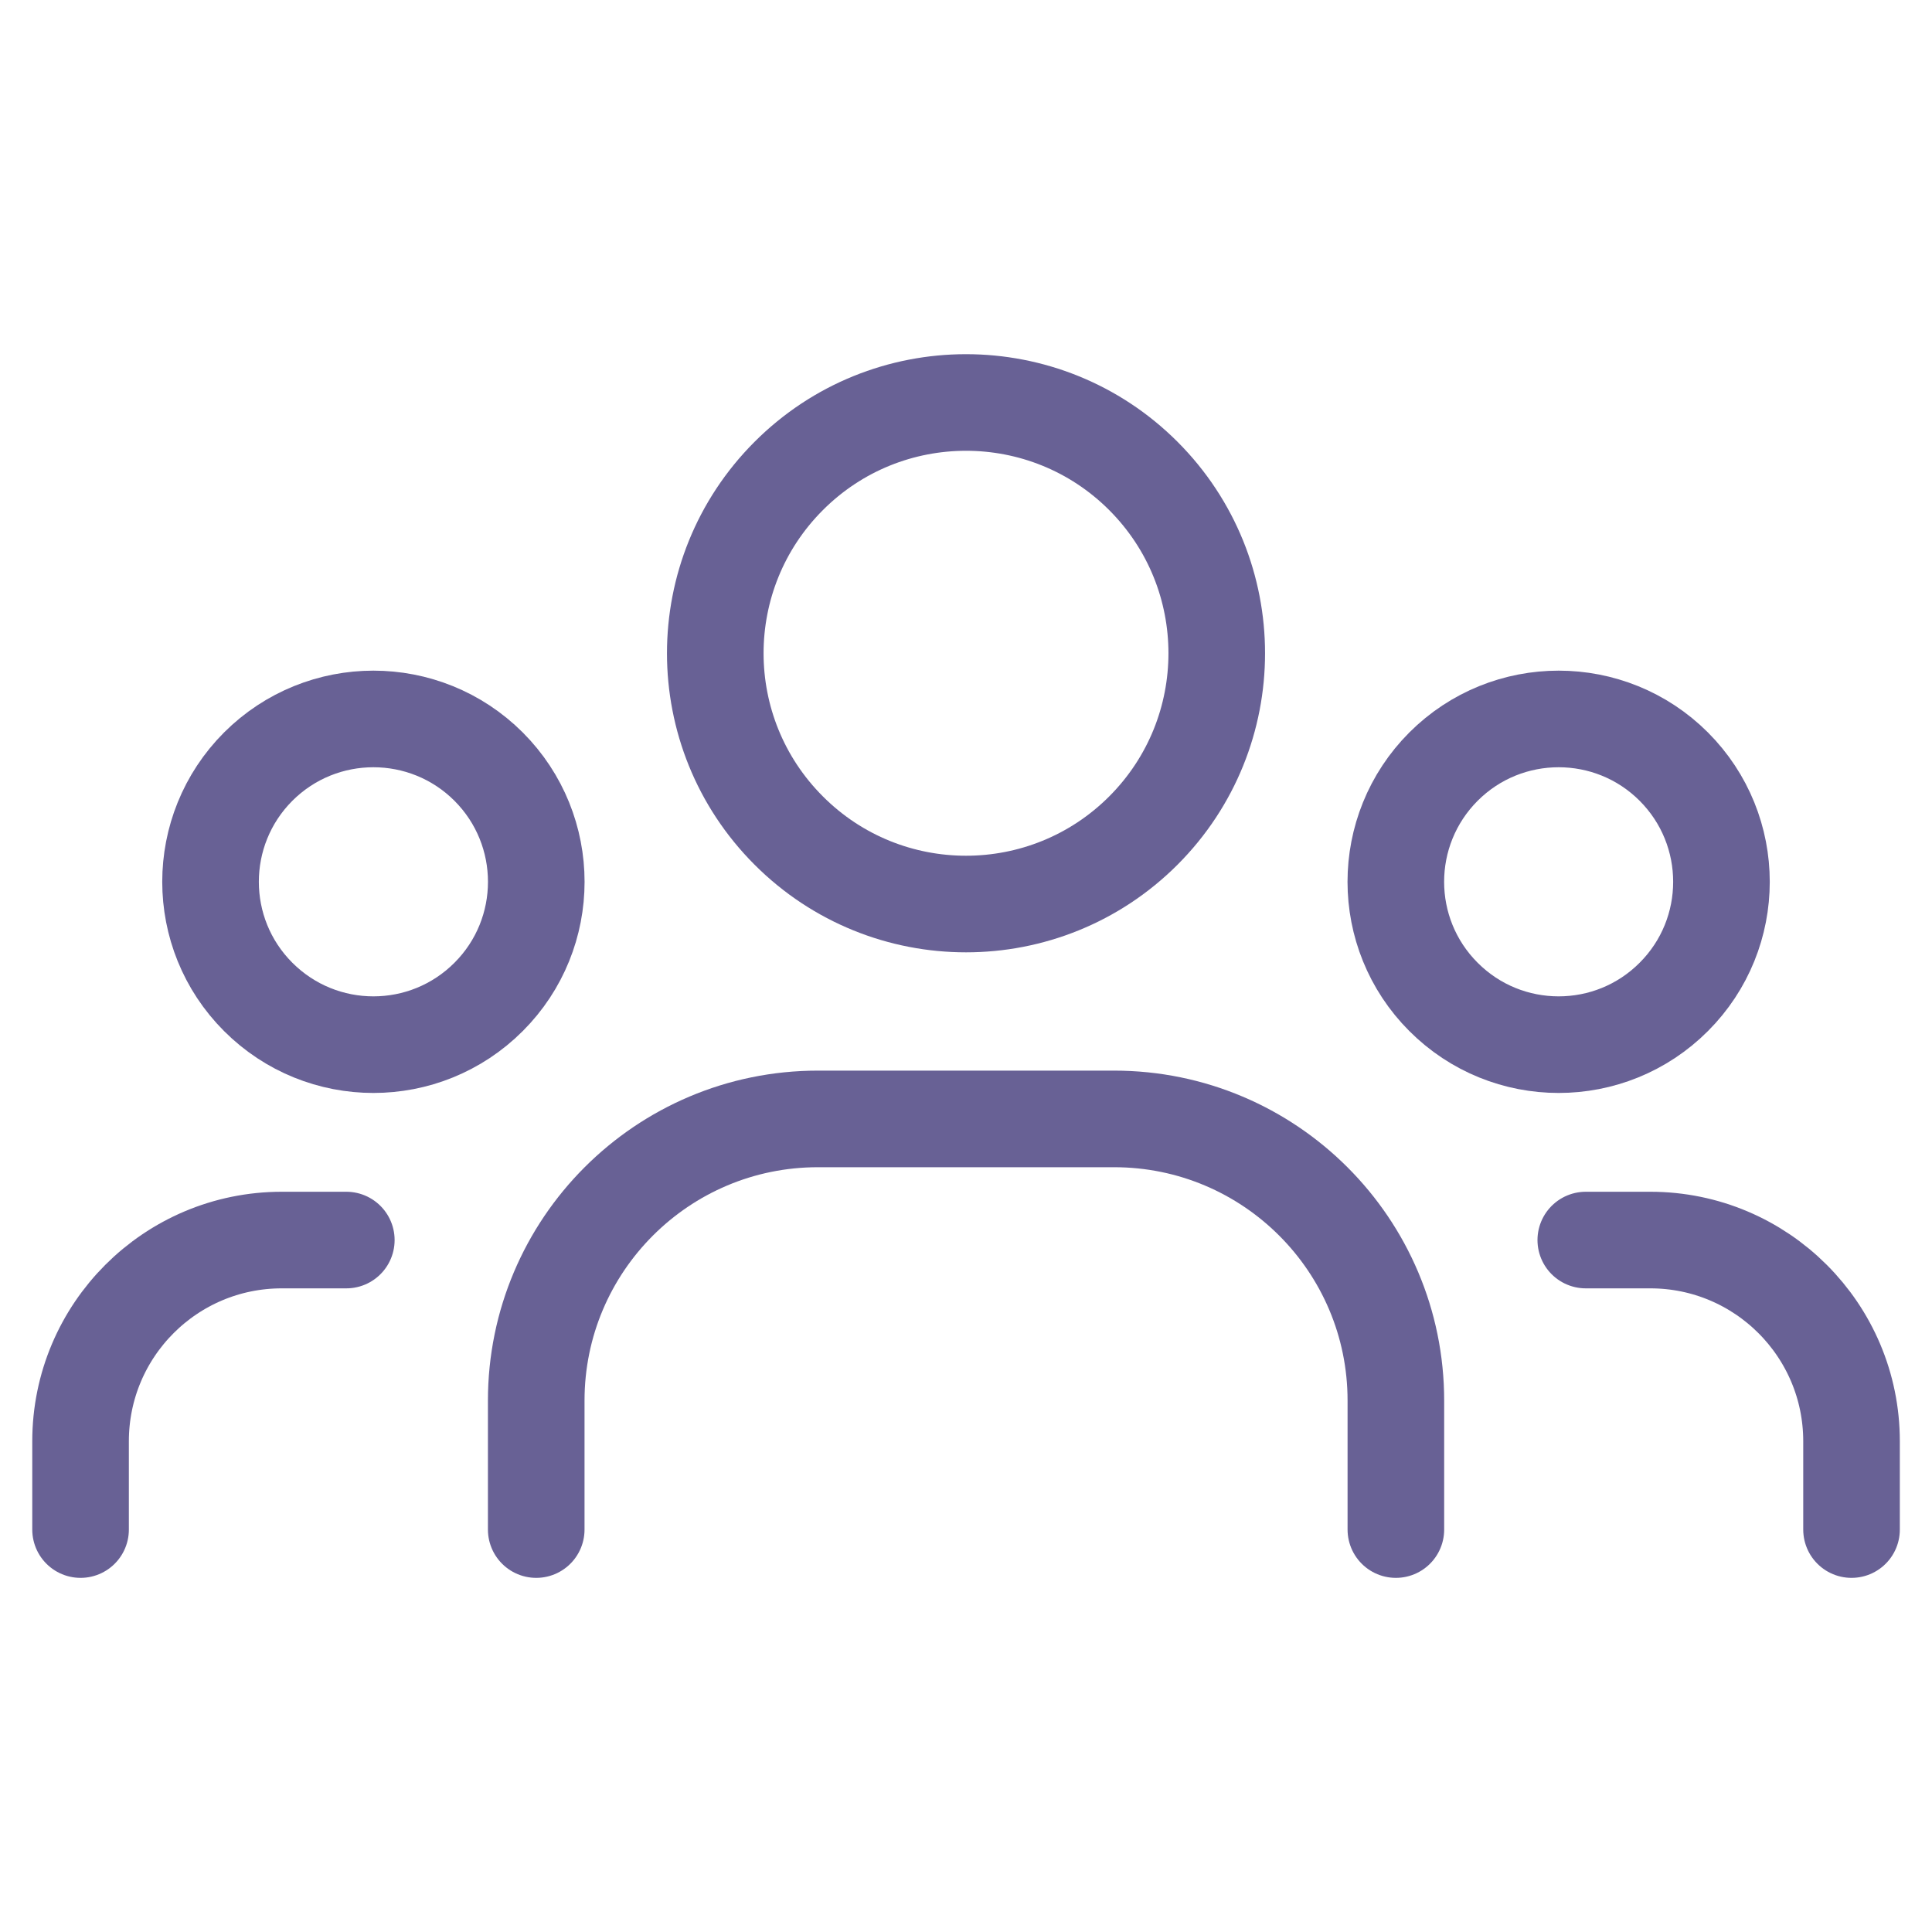 <svg width="20" height="20" viewBox="0 0 20 20" fill="none" xmlns="http://www.w3.org/2000/svg">
<path d="M17.327 7.936C17.985 8.595 17.985 9.662 17.327 10.32C16.669 10.979 15.601 10.979 14.943 10.32C14.285 9.662 14.285 8.595 14.943 7.936C15.601 7.278 16.669 7.278 17.327 7.936Z" stroke="#686195" stroke-linecap="round" stroke-linejoin="round"/>
<path d="M11.836 4.927C12.849 5.941 12.849 7.584 11.836 8.598C10.822 9.612 9.178 9.612 8.165 8.598C7.151 7.584 7.151 5.941 8.165 4.927C9.178 3.913 10.822 3.913 11.836 4.927" stroke="#686195" stroke-linecap="round" stroke-linejoin="round"/>
<path d="M5.058 7.936C5.716 8.595 5.716 9.662 5.058 10.32C4.399 10.979 3.332 10.979 2.673 10.32C2.015 9.662 2.015 8.595 2.673 7.936C3.332 7.278 4.399 7.278 5.058 7.936Z" stroke="#686195" stroke-linecap="round" stroke-linejoin="round"/>
<path d="M19.167 15.834V14.92C19.167 13.769 18.234 12.837 17.084 12.837H16.416" stroke="#686195" stroke-linecap="round" stroke-linejoin="round"/>
<path d="M0.834 15.834V14.92C0.834 13.769 1.766 12.837 2.917 12.837H3.585" stroke="#686195" stroke-linecap="round" stroke-linejoin="round"/>
<path d="M14.45 15.834V14.499C14.45 12.889 13.144 11.583 11.533 11.583H8.467C6.857 11.583 5.551 12.889 5.551 14.499V15.834" stroke="#686195" stroke-linecap="round" stroke-linejoin="round"/>
</svg>
